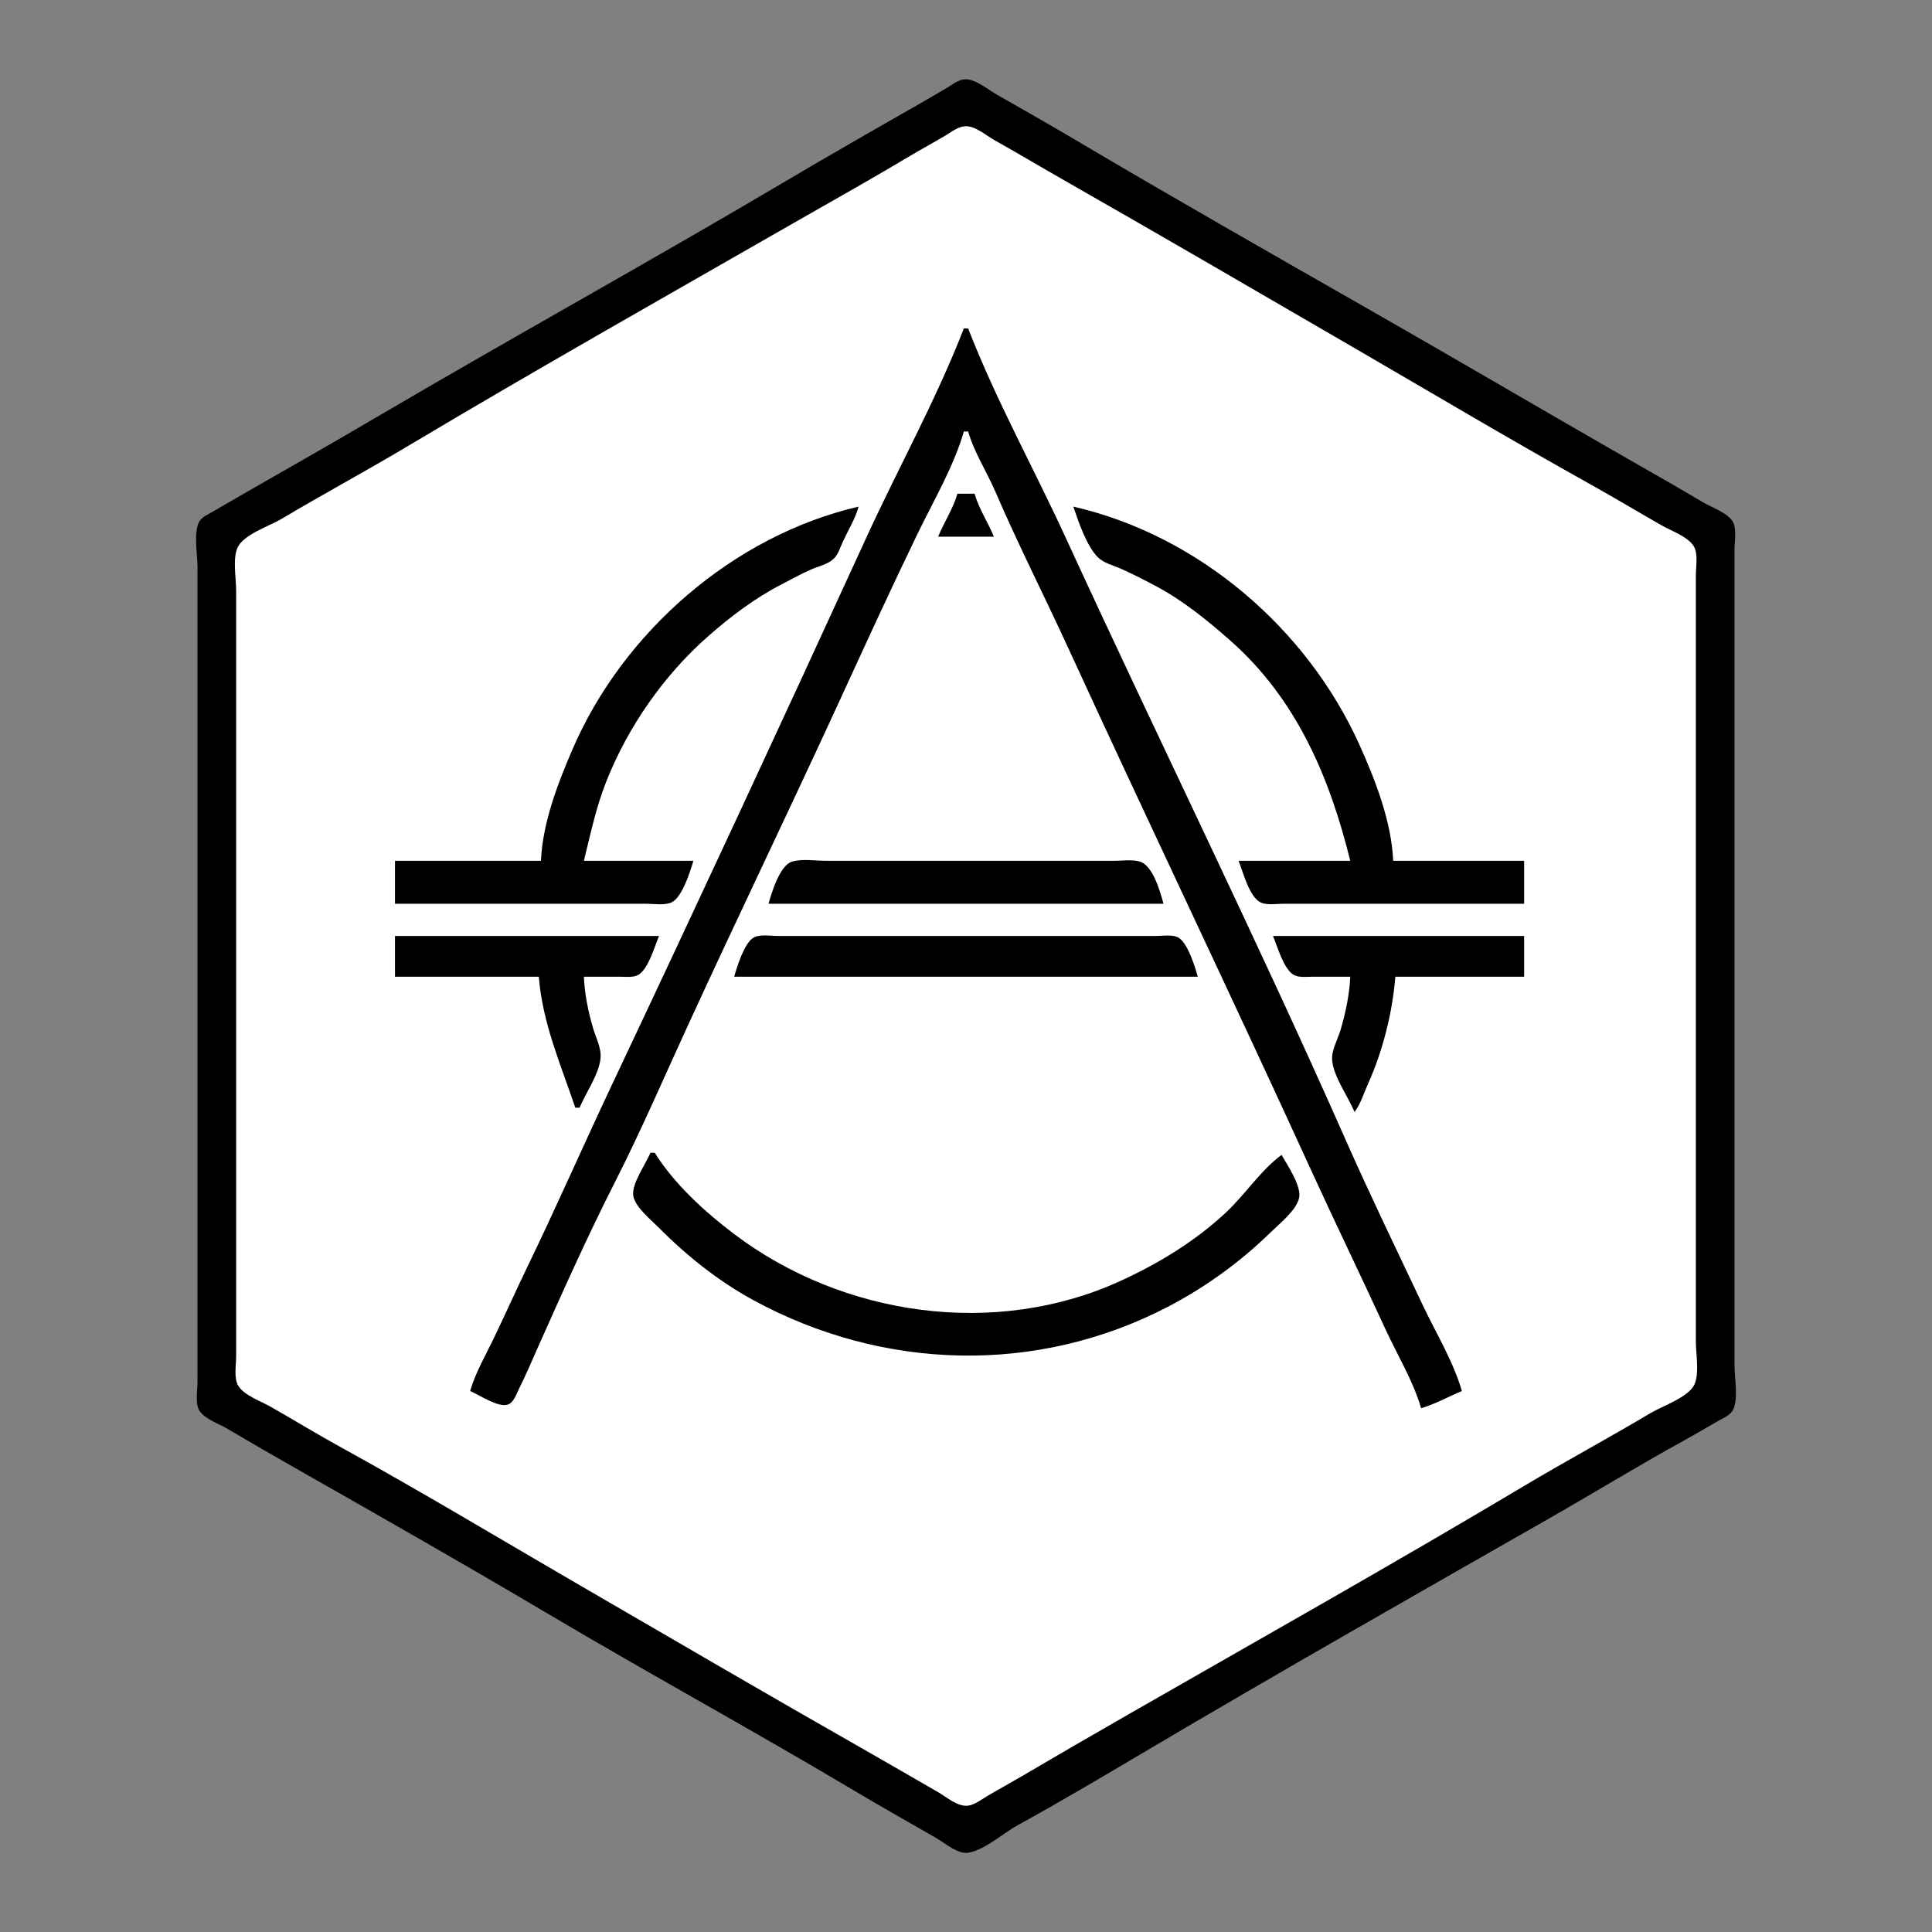 <svg xmlns="http://www.w3.org/2000/svg" width="900" height="900">
	<rect width="100%" height="100%" fill="#808080" stroke="none"/>
	<path style="fill:#000000; stroke:none;" d="M449 36.974C446.137 37.353 443.426 39.566 441 40.989C435.683 44.11 430.359 47.233 425 50.281C405.255 61.513 385.547 72.831 366 84.397C303.089 121.62 239.044 156.962 176 193.989C155.768 205.872 135.379 217.517 115 229.15L99.001 238.421C96.804 239.69 93.742 240.957 92.603 243.39C90.147 248.636 92 258.268 92 264L92 312L92 484L92 611L92 644C92 647.745 90.793 654.128 93.028 657.366C95.619 661.121 102.16 663.328 106 665.603C117.255 672.273 128.626 678.811 140 685.281C178.443 707.15 216.951 729.056 255 751.603C302.357 779.667 350.707 806.035 398 834.201C410.565 841.684 423.319 848.87 436 856.15C439.999 858.445 446.149 863.839 451 863.076C458.625 861.878 467.271 854.01 474 850.306C494.219 839.175 514.138 827.356 534 815.603C596.229 778.783 659.195 743.003 722 707.15C742.719 695.323 763.103 682.809 784 671.306C789.386 668.341 794.664 665.203 800 662.15C802.447 660.751 806.129 659.318 807.397 656.61C809.853 651.364 808 641.732 808 636L808 588L808 416L808 289L808 256C808 252.255 809.207 245.872 806.972 242.634C804.217 238.642 797.088 236.234 793 233.799C781.433 226.912 769.682 220.276 758 213.579C717.263 190.224 676.778 166.429 636 143.15C590.553 117.206 545.021 91.283 500 64.603C488.087 57.544 476.008 50.743 464 43.85C460.012 41.561 453.834 36.333 449 36.974z"/>
	<path style="fill:#ffffff; stroke:none;" d="M449 58.863C445.773 59.327 442.736 61.779 440 63.397C434.702 66.529 429.282 69.433 424 72.6C406.848 82.886 389.349 92.633 372 102.579C311.231 137.418 250.154 171.921 190 207.799C170.509 219.425 150.508 230.188 131 241.799C125.49 245.079 113.261 249.041 110.603 255.21C108.333 260.48 110 269.324 110 275L110 322L110 484L110 601L110 632C110 635.935 108.853 642.141 111.028 645.621C113.801 650.058 121.581 652.763 126 655.281C137.031 661.566 147.878 668.183 159 674.306C196.392 694.889 233.079 716.997 270 738.424C314.282 764.125 358.499 789.966 403 815.281C414.367 821.747 425.66 828.34 437 834.85C440.919 837.1 446.194 841.829 451 841.137C454.227 840.673 457.264 838.221 460 836.603C464.96 833.671 470.03 830.93 475 828.011C491.943 818.06 508.954 808.2 526 798.427C587.415 763.218 649.201 728.464 710 692.201C729.491 680.575 749.498 669.814 769 658.201C774.428 654.968 786.796 650.826 789.397 644.79C791.667 639.52 790 630.677 790 625L790 578L790 416L790 299L790 268C790 264.065 791.147 257.859 788.972 254.379C786.199 249.942 778.419 247.237 774 244.719C762.968 238.433 752.09 231.874 741 225.691C703.709 204.9 666.937 183.013 630 161.576C585.719 135.876 541.478 110.076 497 84.719C485.637 78.241 474.405 71.542 463 65.139C459.044 62.918 453.829 58.167 449 58.863z"/>
	<path style="fill:#000000; stroke:none;" d="M449 153C436.011 186.479 418.254 218.36 403.309 251C364.446 335.875 325.091 420.589 285.219 505C271.883 533.233 259.344 561.889 245.742 590C240.285 601.277 235.196 612.727 229.742 624C225.98 631.773 221.395 639.687 219 648C223.234 649.737 232.065 655.86 236.61 654.292C239.32 653.356 240.593 649.316 241.753 647C245.038 640.445 247.877 633.695 250.861 627C262.181 601.599 273.705 575.783 286.309 551C298.457 527.113 309.125 502.355 320.309 478C343.643 427.182 367.973 376.821 391.309 326C403.121 300.275 414.929 274.481 427.258 249C434.671 233.681 444.288 217.356 449 201L451 201C453.826 210.81 459.634 219.662 463.664 229C474.294 253.636 486.488 277.6 497.691 302C535.121 383.516 573.889 464.424 611.178 546C622.344 570.427 634.102 594.594 645.309 619C650.838 631.041 658.33 643.259 662 656C668.553 654.112 674.684 650.591 681 648C677.024 634.193 668.907 620.97 662.781 608C650.705 582.435 638.293 556.855 626.862 531C585.26 436.905 539.625 344.516 496.691 251C481.717 218.384 463.985 186.468 451 153L449 153M446 230C443.975 237.03 439.805 243.263 437 250L463 250C460.195 243.263 456.025 237.03 454 230L446 230M252 401L184 401L184 421L275 421L301 421C304.53 421 309.477 421.86 312.775 420.397C317.72 418.204 321.581 405.927 323 401L272 401C275.091 388.452 277.649 376.102 282.45 364C292.59 338.441 309.316 314.43 330 296.286C340.426 287.141 351.645 278.637 364 272.258C368.623 269.872 373.223 267.288 378 265.228C381.326 263.794 385.683 262.87 388.351 260.301C390.585 258.15 391.487 254.737 392.781 252C395.284 246.704 398.373 241.647 400 236C341.662 249.497 290.267 294.389 266.719 349C259.798 365.052 252.76 383.34 252 401M500 236C502.391 243.022 506.134 254.3 511.418 259.582C514.177 262.339 518.521 263.323 522 264.862C527.422 267.259 532.759 270.013 538 272.781C550.834 279.557 562.166 288.734 573 298.286C603.969 325.588 619.392 362.001 629 401L577 401C578.961 406.053 582.049 418.008 587.275 420.397C590.281 421.771 594.776 421 598 421L623 421L710 421L710 401L649 401C648.216 382.78 640.715 363.437 633.306 347C608.844 292.739 558.342 249.375 500 236M358 421L542 421C540.494 415.494 537.074 403.036 530.895 401.318C527.276 400.312 522.729 401 519 401L496 401L419 401L385 401C380.078 401 373.87 399.993 369.105 401.318C363.275 402.939 359.518 415.732 358 421M184 436L184 455L251 455C252.698 476.519 261.189 495.866 268 516L270 516C272.946 508.914 278.955 500.651 279.747 493C280.235 488.284 277.598 483.428 276.294 479C273.986 471.164 272.351 463.178 272 455L289 455C291.692 454.999 295.224 455.509 297.606 453.972C302.09 451.082 304.987 440.834 307 436L184 436M342 455L558 455C556.624 450.222 553.497 439.989 549.351 437.028C546.734 435.158 542.029 436 539 436L512 436L389 436L362 436C358.747 436 353.454 435.025 350.649 437.028C346.503 439.989 343.376 450.222 342 455M593 436C595.013 440.834 597.91 451.082 602.394 453.972C604.776 455.509 608.308 454.999 611 455L629 455C628.642 463.307 626.79 472.048 624.411 480C623.115 484.329 620.138 489.393 620.575 494C621.315 501.799 627.983 510.745 631 518C633.869 514.206 635.269 509.334 637.23 505C644.113 489.791 648.687 471.633 650 455L710 455L710 436L593 436M303 537C300.88 542.168 294.158 551.459 294.994 557C295.785 562.243 303.431 568.39 307.004 572C319.882 585.012 334.876 596.924 351 605.691C411.279 638.467 482.799 640.578 544 608.778C561.572 599.647 577.823 587.838 592 573.985C596.048 570.03 603.956 563.779 605.184 558C606.35 552.518 599.656 542.666 597 538C587.295 545.144 579.926 556.599 571 564.911C556.656 578.267 539.759 588.56 522 596.691C463.643 623.412 392.641 613.151 342 574.87C328.352 564.553 314.132 551.602 305 537L303 537z"/>
</svg>
